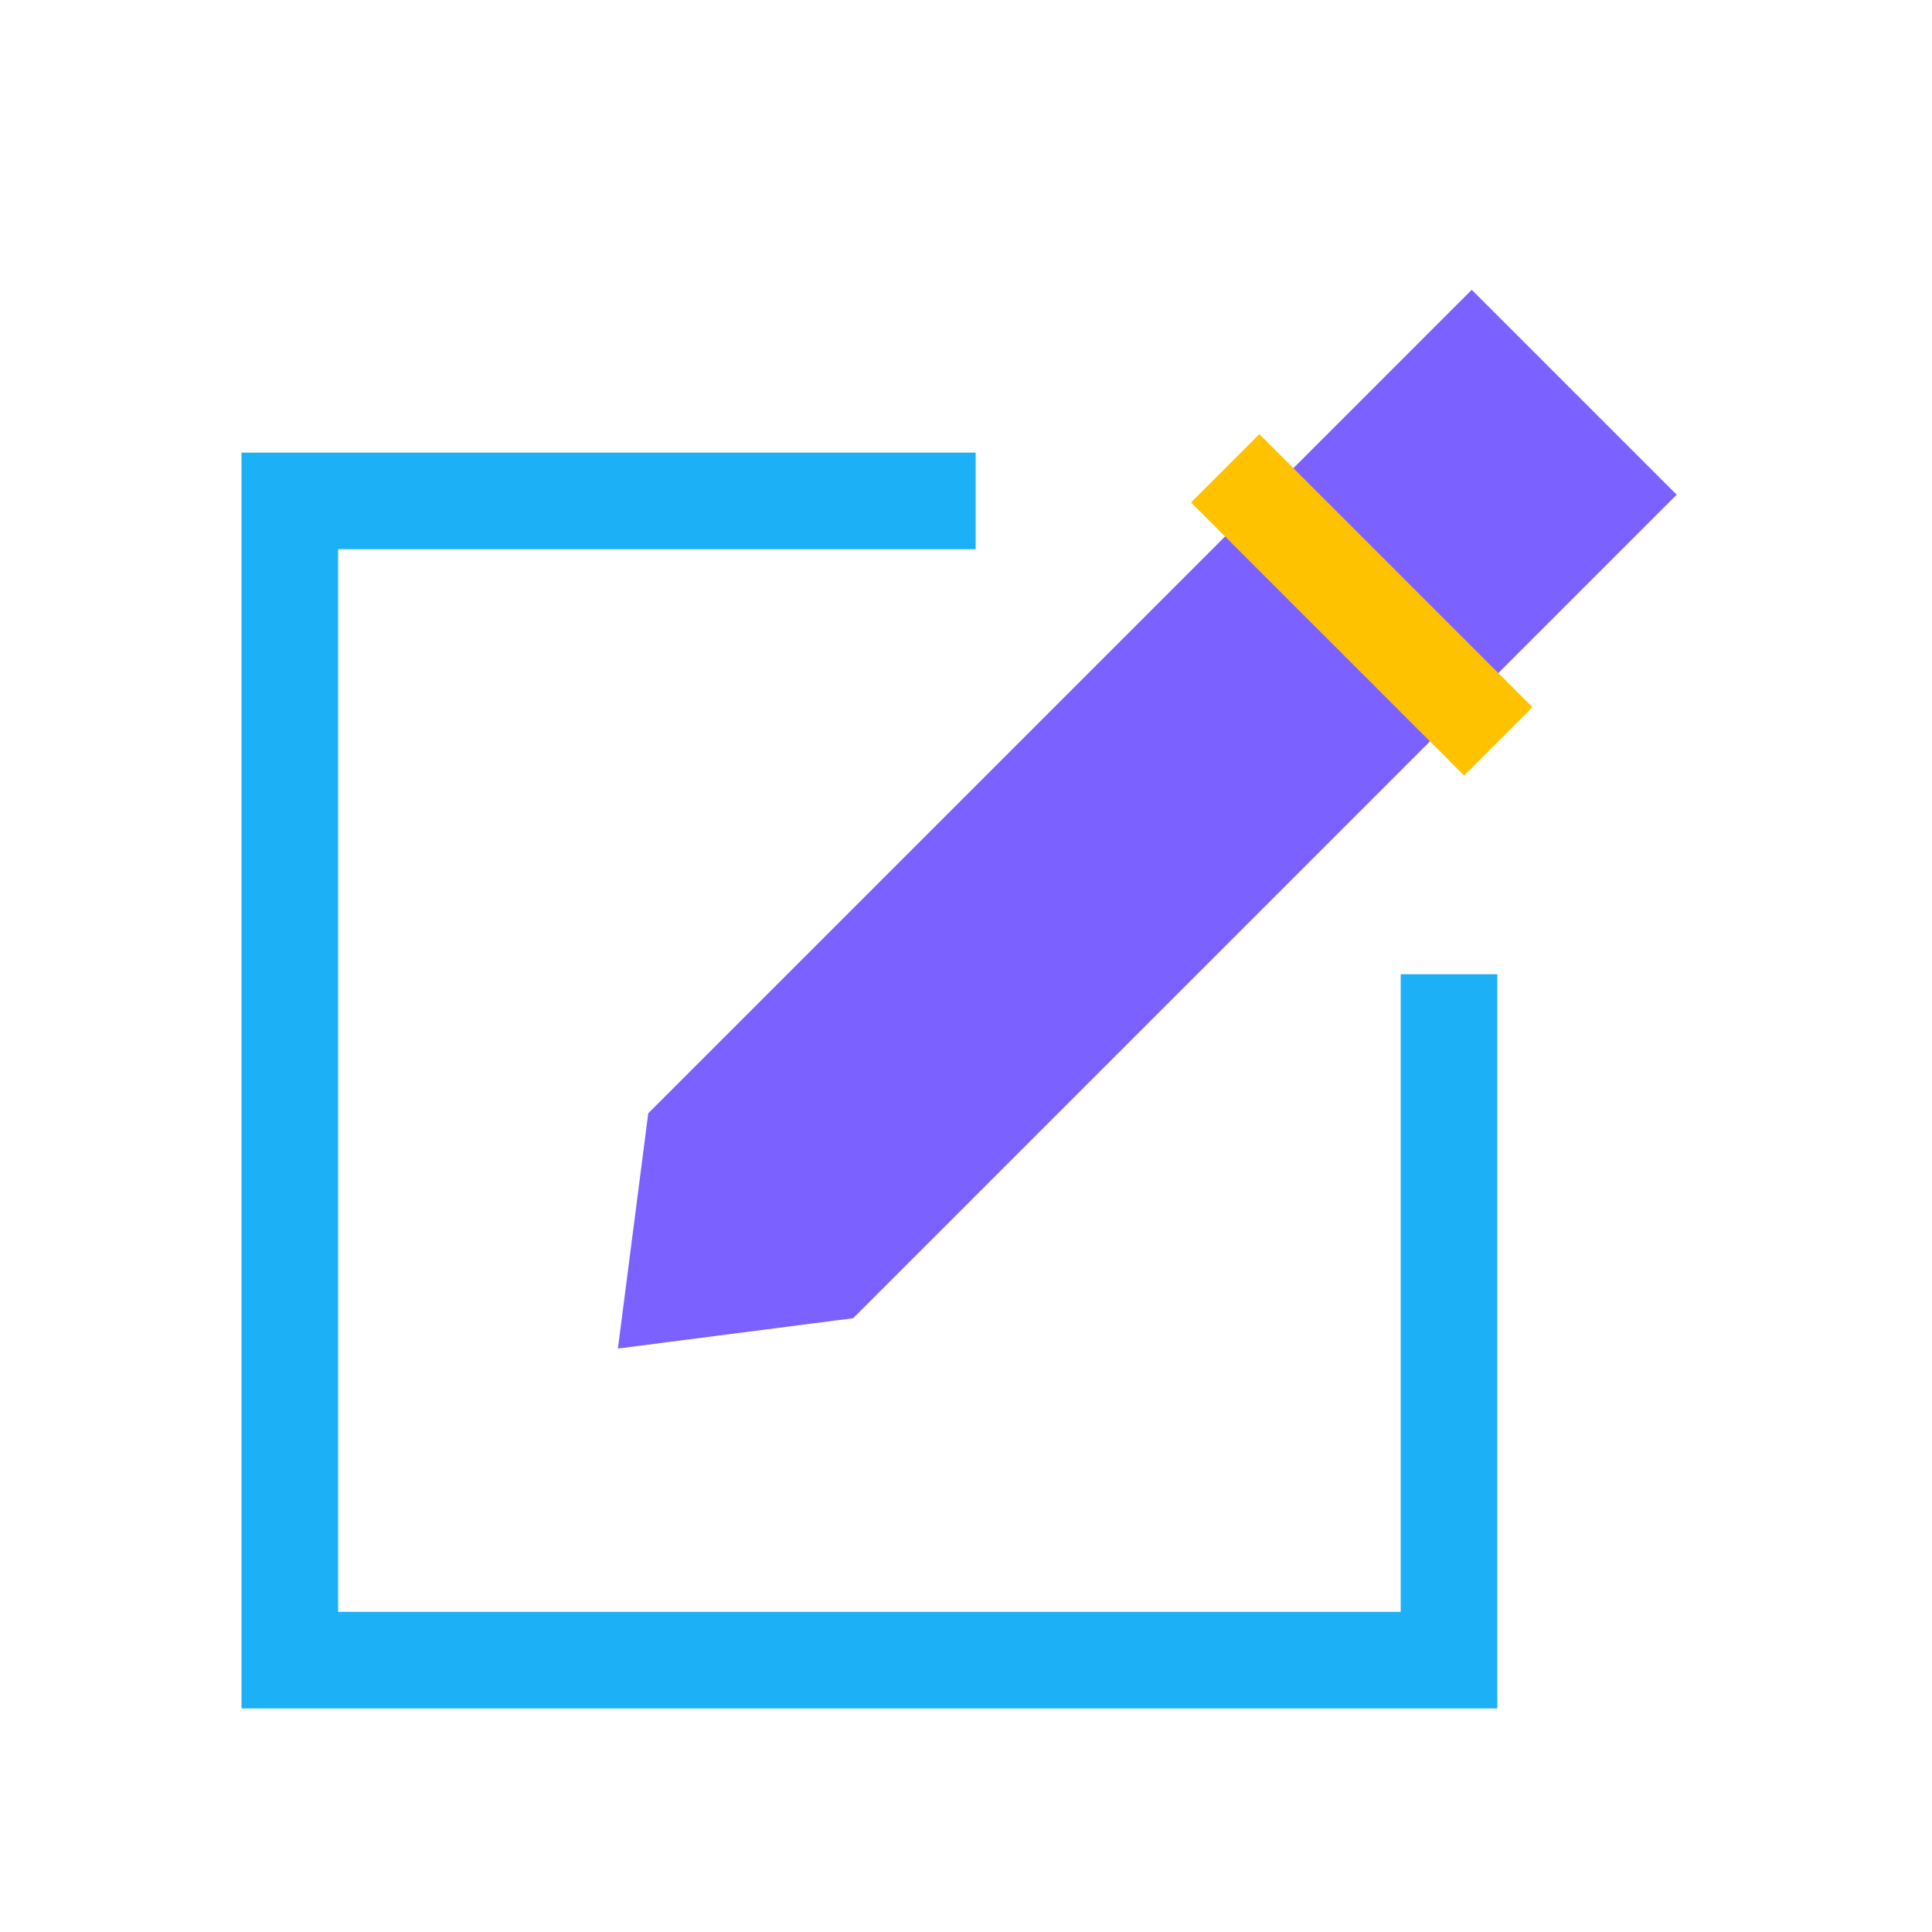 <svg viewBox="0 0 80 80" fill="none">
  <path d="M12 20.742V18.742H10V20.742H12ZM12 68.742H10V70.742H12L12 68.742ZM60 68.742V70.742H62V68.742H60ZM38.4 22.742H40.4V18.742H38.4V22.742ZM62 42.342V40.342H58V42.342H62ZM10 20.742L10 68.742H14L14 20.742H10ZM12 70.742H60V66.742H12L12 70.742ZM38.4 18.742L12 18.742V22.742L38.4 22.742V18.742ZM62 68.742L62 42.342H58L58 68.742H62Z" fill="#1CB0F6" class="fill-blue" />
  <path fill-rule="evenodd" clip-rule="evenodd" d="M69.427 20.485L68.015 19.073L62.358 13.416L60.941 12L26.843 46.098L25.837 53.892L25.712 54.866L25.586 55.841L26.56 55.715L27.535 55.589L35.328 54.584L69.427 20.485Z" fill="#7B61FF" class="fill-purple" />
  <path d="M52.146 20.804L60.627 29.284" stroke="#FFC200" stroke-width="4" stroke-linecap="square" class="stroke-yellow" />
</svg>
